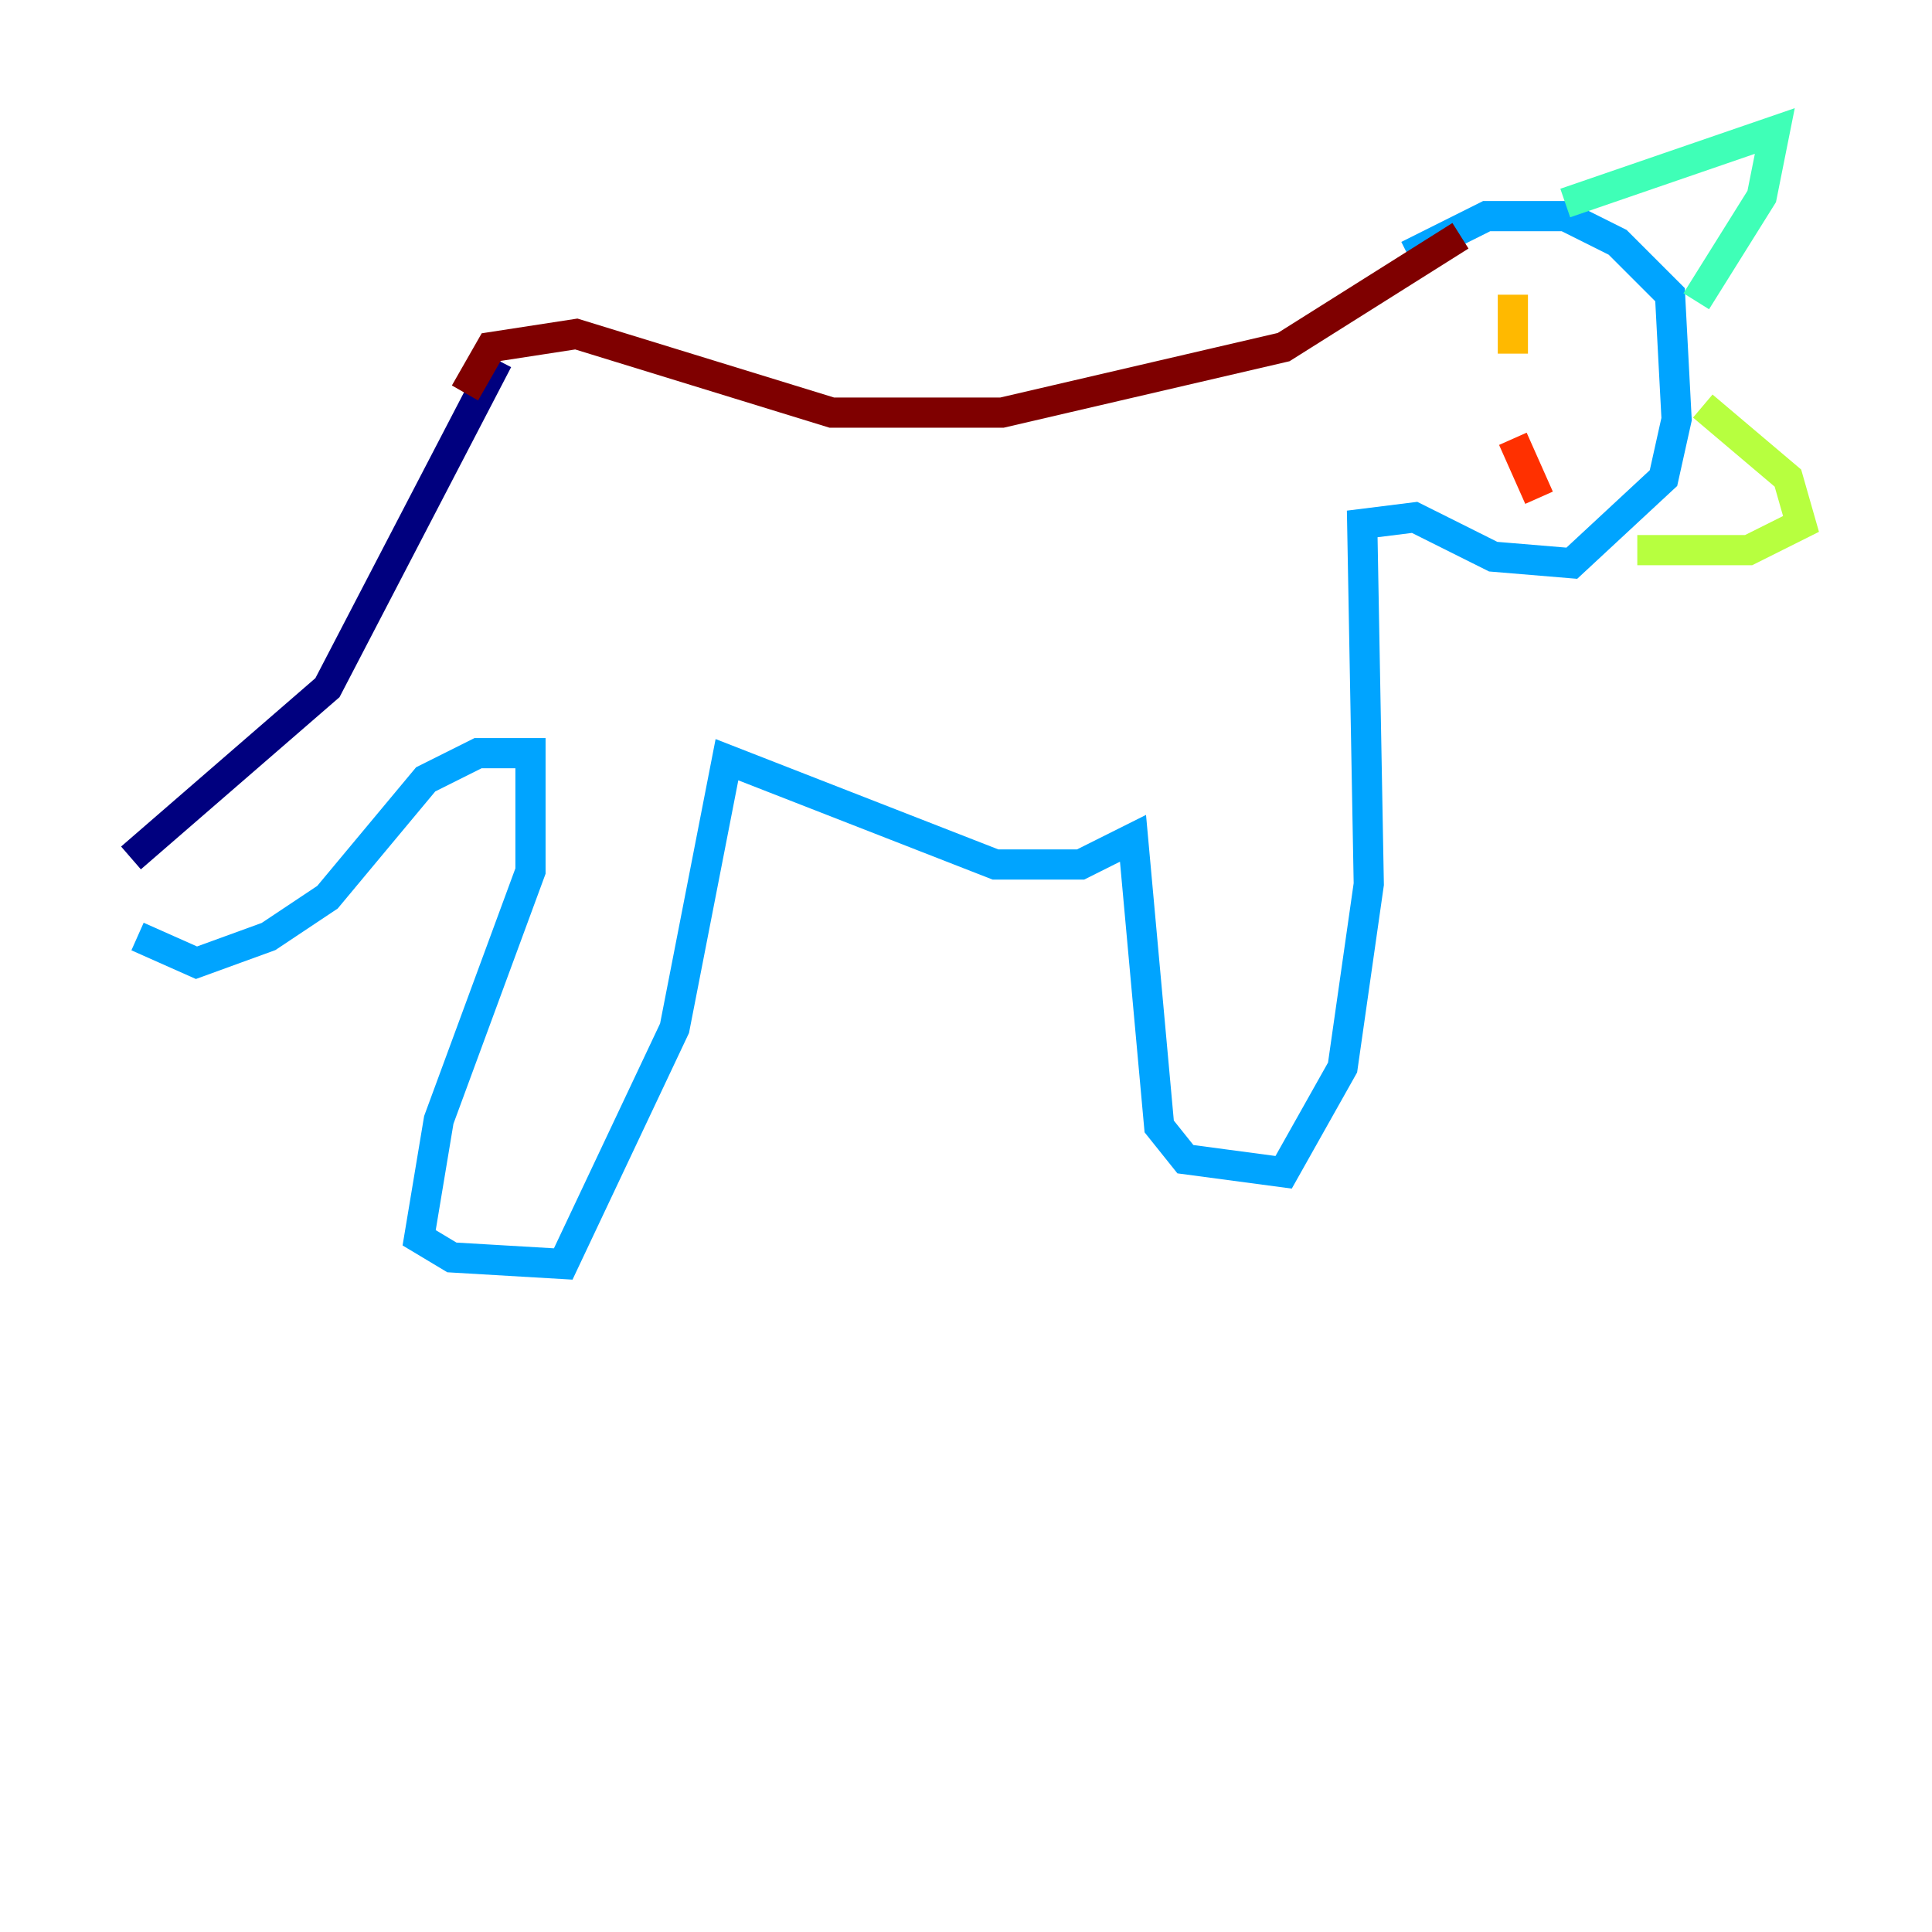 <?xml version="1.0" encoding="utf-8" ?>
<svg baseProfile="tiny" height="128" version="1.2" viewBox="0,0,128,128" width="128" xmlns="http://www.w3.org/2000/svg" xmlns:ev="http://www.w3.org/2001/xml-events" xmlns:xlink="http://www.w3.org/1999/xlink"><defs /><polyline fill="none" points="8.678,56.841 21.695,45.559 32.976,23.864" stroke="#00007f" stroke-width="2" /><polyline fill="none" points="8.678,60.312 8.678,60.312" stroke="#0010ff" stroke-width="2" /><polyline fill="none" points="9.112,62.047 13.017,63.783 17.79,62.047 21.695,59.444 28.203,51.634 31.675,49.898 35.146,49.898 35.146,57.709 29.071,74.197 27.77,82.007 29.939,83.308 37.315,83.742 44.691,68.122 48.163,50.332 65.953,57.275 71.593,57.275 75.064,55.539 76.8,74.63 78.536,76.8 85.044,77.668 88.949,70.725 90.685,58.576 90.251,34.712 93.722,34.278 98.929,36.881 104.136,37.315 110.21,31.675 111.078,27.77 110.644,19.525 107.173,16.054 103.702,14.319 98.495,14.319 93.288,16.922" stroke="#00a4ff" stroke-width="2" /><polyline fill="none" points="103.702,13.451 117.586,8.678 116.719,13.017 112.38,19.959" stroke="#3fffb7" stroke-width="2" /><polyline fill="none" points="112.814,26.902 118.454,31.675 119.322,34.712 115.851,36.447 108.475,36.447" stroke="#b7ff3f" stroke-width="2" /><polyline fill="none" points="100.231,19.525 100.231,23.43" stroke="#ffb900" stroke-width="2" /><polyline fill="none" points="100.231,29.071 101.966,32.976" stroke="#ff3000" stroke-width="2" /><polyline fill="none" points="96.759,15.62 85.044,22.997 66.386,27.336 55.105,27.336 38.183,22.129 32.542,22.997 30.807,26.034" stroke="#7f0000" stroke-width="2" /></svg>